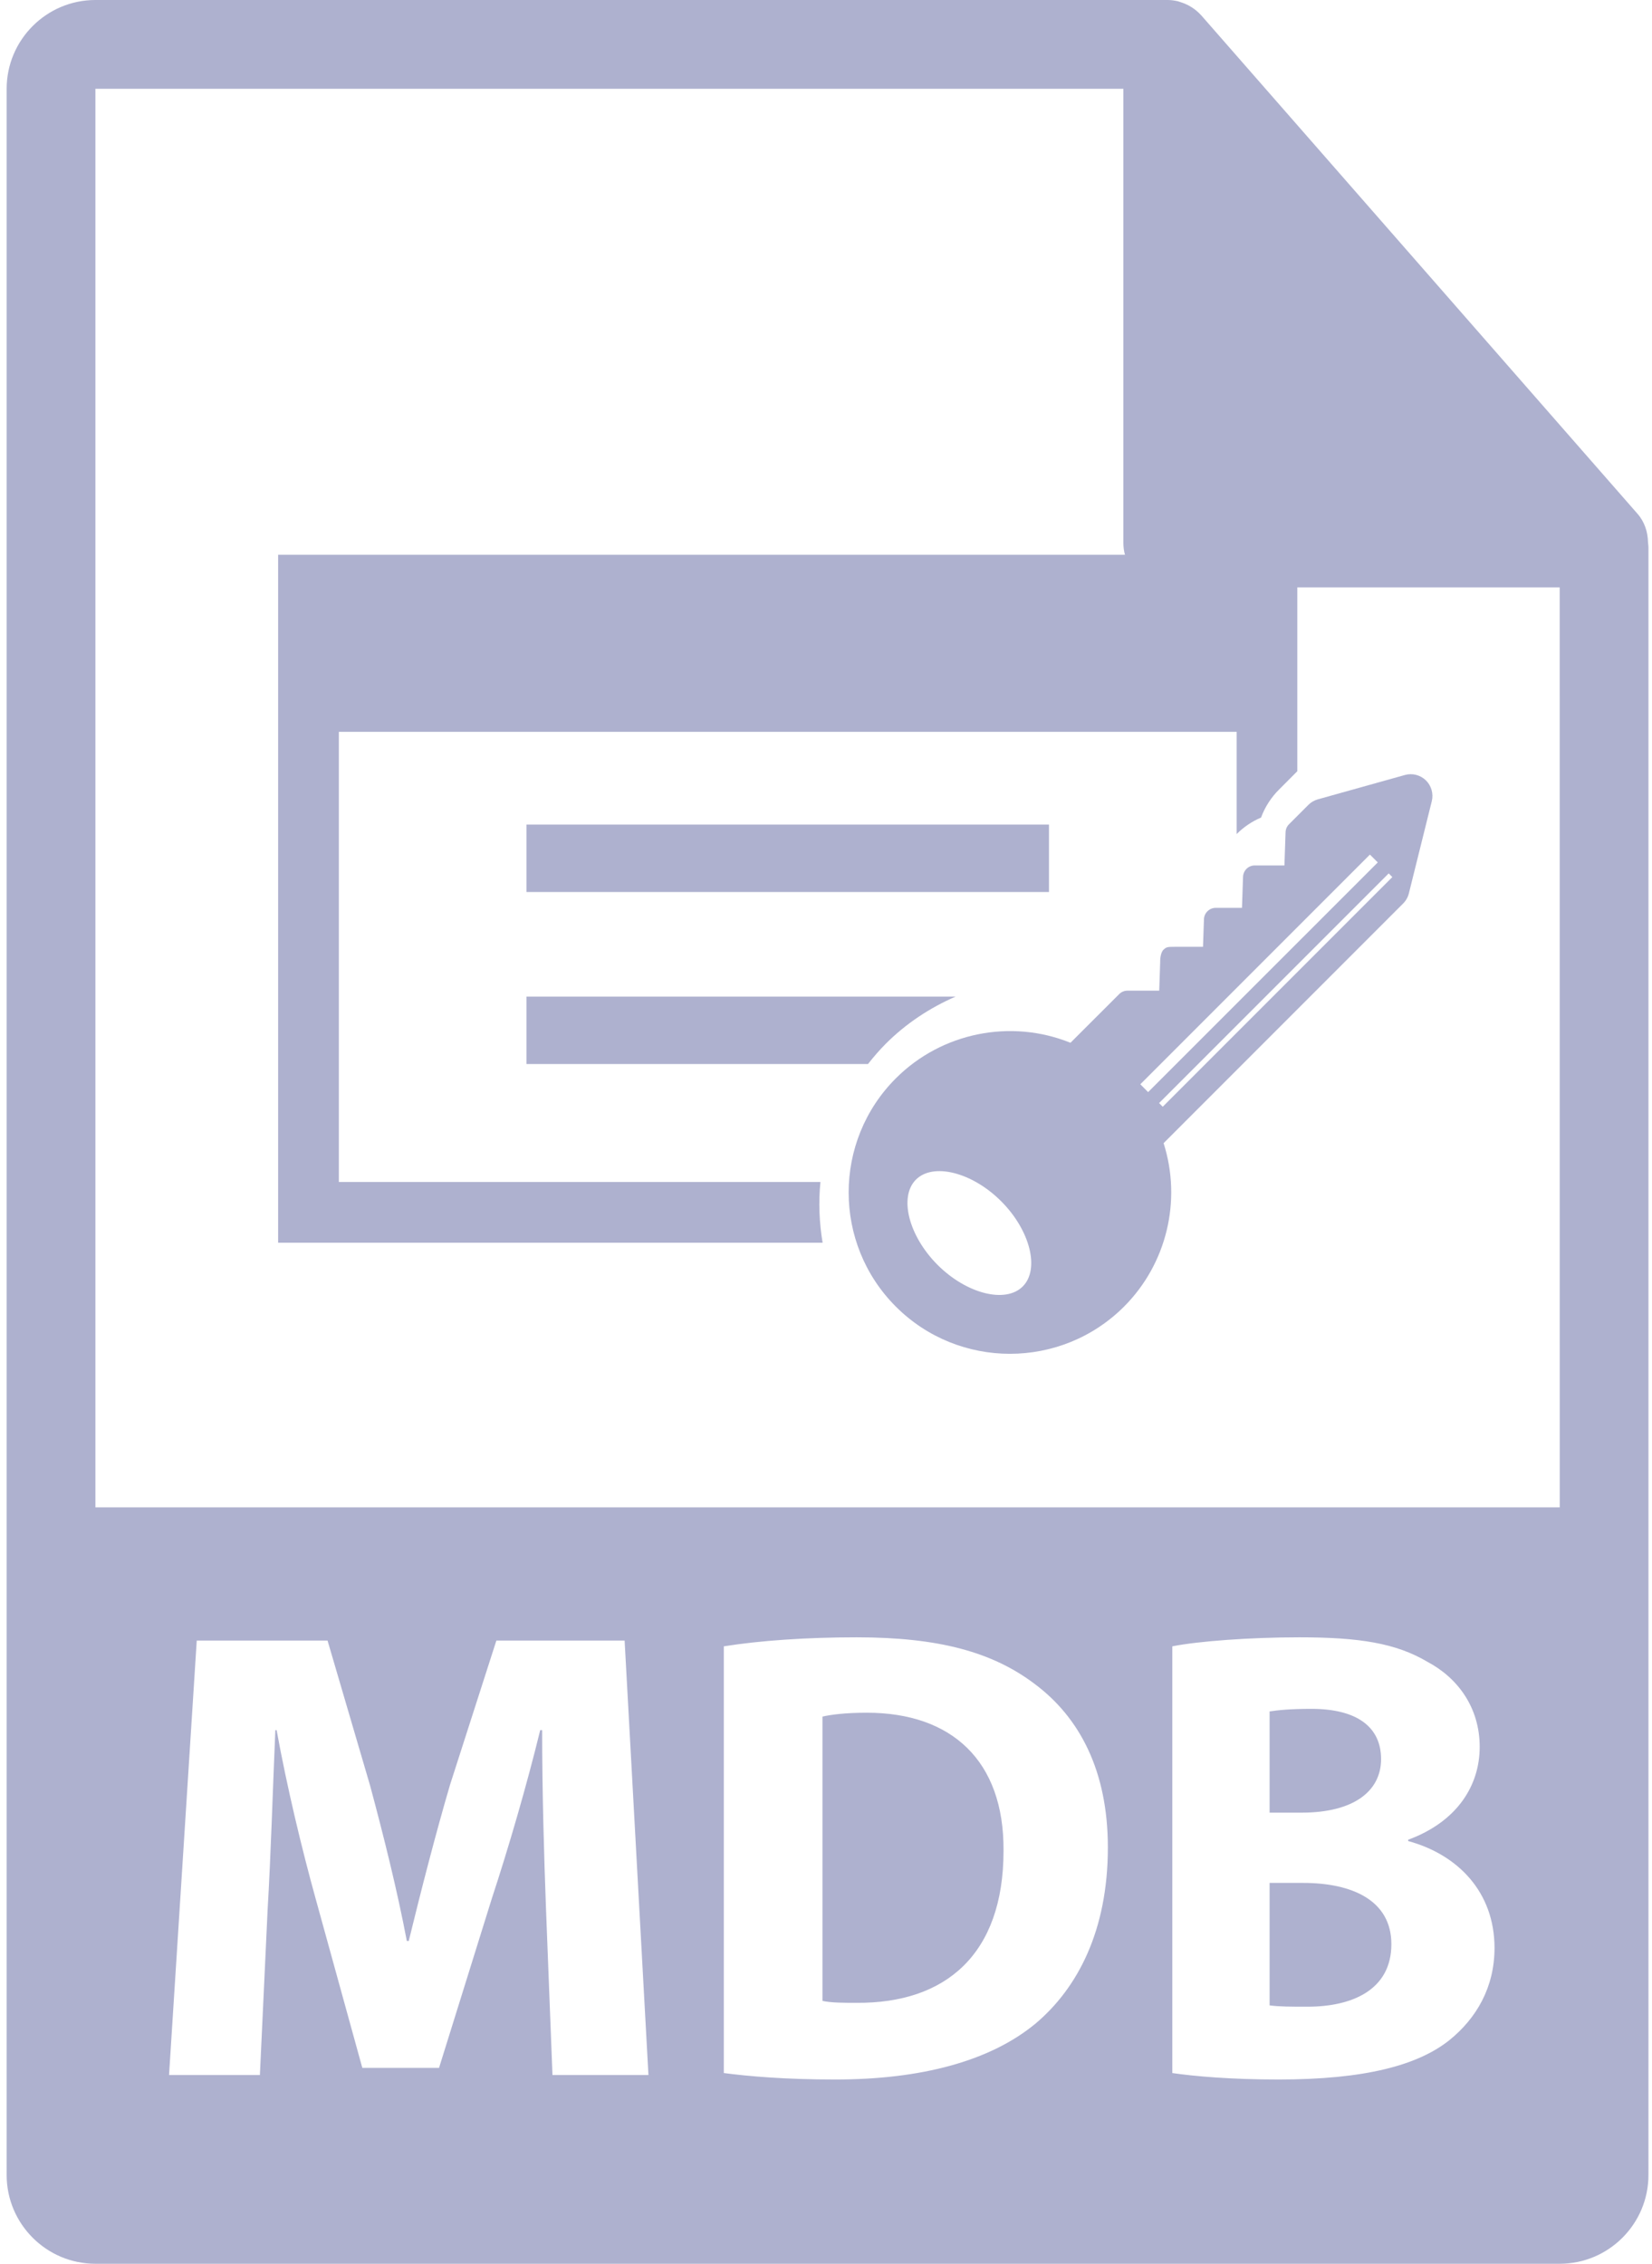 <svg width="73" height="100" viewBox="0 0 73 100" fill="none" xmlns="http://www.w3.org/2000/svg">
<path d="M61.028 77.707C61.028 76.256 59.918 75.487 57.953 75.487C57.013 75.487 56.472 75.544 56.102 75.601V80.072H57.526C59.803 80.071 61.028 79.132 61.028 77.707Z" fill="#AEB1CF"/>
<path d="M57.584 83.176H56.102V88.586C56.531 88.644 57.042 88.644 57.782 88.644C59.747 88.644 61.483 87.903 61.483 85.882C61.484 83.946 59.747 83.176 57.584 83.176Z" fill="#AEB1CF"/>
<path d="M38.307 75.658C37.34 75.658 36.714 75.744 36.343 75.829V88.387C36.713 88.473 37.311 88.473 37.852 88.473C41.781 88.502 44.345 86.338 44.345 81.754C44.373 77.765 42.037 75.658 38.307 75.658Z" fill="#AEB1CF"/>
<path d="M72.824 23.965C72.818 23.506 72.673 23.053 72.359 22.695L53.076 0.671C53.072 0.664 53.066 0.662 53.061 0.657C52.946 0.529 52.814 0.423 52.672 0.329C52.63 0.302 52.588 0.277 52.544 0.253C52.419 0.186 52.291 0.131 52.157 0.091C52.121 0.08 52.088 0.065 52.052 0.056C51.904 0.022 51.755 0 51.602 0H4.216C2.054 0 0.294 1.76 0.294 3.922V96.078C0.294 98.241 2.054 100 4.216 100H68.921C71.085 100 72.843 98.241 72.843 96.078V24.184C72.843 24.11 72.831 24.037 72.824 23.965ZM24.413 91.661L24.127 84.316C24.042 82.008 23.957 79.218 23.957 76.428H23.871C23.273 78.876 22.476 81.61 21.735 83.86L19.4 91.348H16.011L13.96 83.917C13.335 81.667 12.68 78.935 12.224 76.428H12.167C12.054 79.019 11.968 81.98 11.825 84.373L11.484 91.663H7.47L8.694 72.471H14.474L16.354 78.877C16.952 81.099 17.55 83.49 17.977 85.74H18.062C18.604 83.519 19.257 80.984 19.884 78.85L21.934 72.471H27.601L28.654 91.663H24.413V91.661H24.413ZM45.767 89.383C43.745 91.062 40.67 91.86 36.912 91.86C34.663 91.86 33.067 91.716 31.985 91.575V72.725C33.58 72.469 35.658 72.327 37.851 72.327C41.495 72.327 43.858 72.982 45.71 74.378C47.703 75.859 48.955 78.221 48.955 81.61C48.955 85.282 47.619 87.818 45.767 89.383ZM64.046 90.123C62.65 91.234 60.316 91.86 56.501 91.86C54.365 91.86 52.77 91.716 51.803 91.575V72.725C52.943 72.497 55.248 72.327 57.412 72.327C60.06 72.327 61.683 72.583 63.079 73.41C64.418 74.121 65.386 75.431 65.386 77.168C65.386 78.876 64.389 80.472 62.225 81.269V81.326C64.418 81.924 66.041 83.576 66.041 86.052C66.04 87.789 65.243 89.156 64.046 90.123ZM4.216 66.586V3.922H49.641V23.987C49.641 25.07 50.518 25.948 51.602 25.948H68.921L68.923 66.586H4.216V66.586Z" fill="#AEB1CF"/>
<path d="M63.007 34.47C62.762 34.234 62.407 34.142 62.08 34.235L58.235 35.31C58.076 35.355 57.929 35.44 57.814 35.556L56.96 36.411C56.865 36.504 56.812 36.63 56.808 36.761L56.757 38.23H55.45C55.305 38.23 55.173 38.287 55.08 38.382C54.99 38.473 54.934 38.596 54.928 38.733L54.882 40.103H53.723C53.578 40.103 53.447 40.162 53.354 40.257C53.262 40.347 53.206 40.47 53.201 40.607L53.16 41.824H51.973C51.69 41.835 51.569 41.798 51.426 41.942L51.39 41.977C51.316 42.073 51.263 42.264 51.267 42.502L51.225 43.761H49.823C49.684 43.761 49.552 43.816 49.455 43.914L47.303 46.064C44.67 44.998 41.611 45.608 39.586 47.635C36.806 50.414 36.806 54.938 39.586 57.718C42.366 60.498 46.889 60.498 49.67 57.718C51.559 55.828 52.226 53.029 51.418 50.498L62.003 39.911C62.126 39.789 62.214 39.634 62.256 39.465L63.269 35.392C63.351 35.06 63.25 34.707 63.007 34.47ZM45.194 56.828C44.433 57.59 42.708 57.153 41.429 55.874C40.151 54.593 39.713 52.87 40.475 52.108C41.236 51.347 42.96 51.784 44.239 53.063C45.52 54.342 45.955 56.066 45.194 56.828ZM50.39 47.897L60.535 37.751L60.882 38.097L50.734 48.243L50.39 47.897ZM51.38 48.889L51.219 48.727L61.365 38.582L61.526 38.744L51.38 48.889Z" fill="#AEB1CF"/>
<path d="M36.254 52.214H14.973V32.328H54.646V36.844C54.955 36.534 55.321 36.287 55.724 36.115C55.898 35.645 56.175 35.214 56.544 34.853L57.327 34.068V24.506H12.29V54.896H36.35C36.202 54.009 36.164 53.109 36.254 52.214Z" fill="#AEB1CF"/>
<path d="M46.353 36.425H23.263V39.404H46.353V36.425Z" fill="#AEB1CF"/>
<path d="M23.263 47.003H38.355C38.6 46.692 38.86 46.388 39.147 46.101C40.031 45.218 41.086 44.519 42.229 44.023H23.263V47.003Z" fill="#AEB1CF"/>
</svg>
